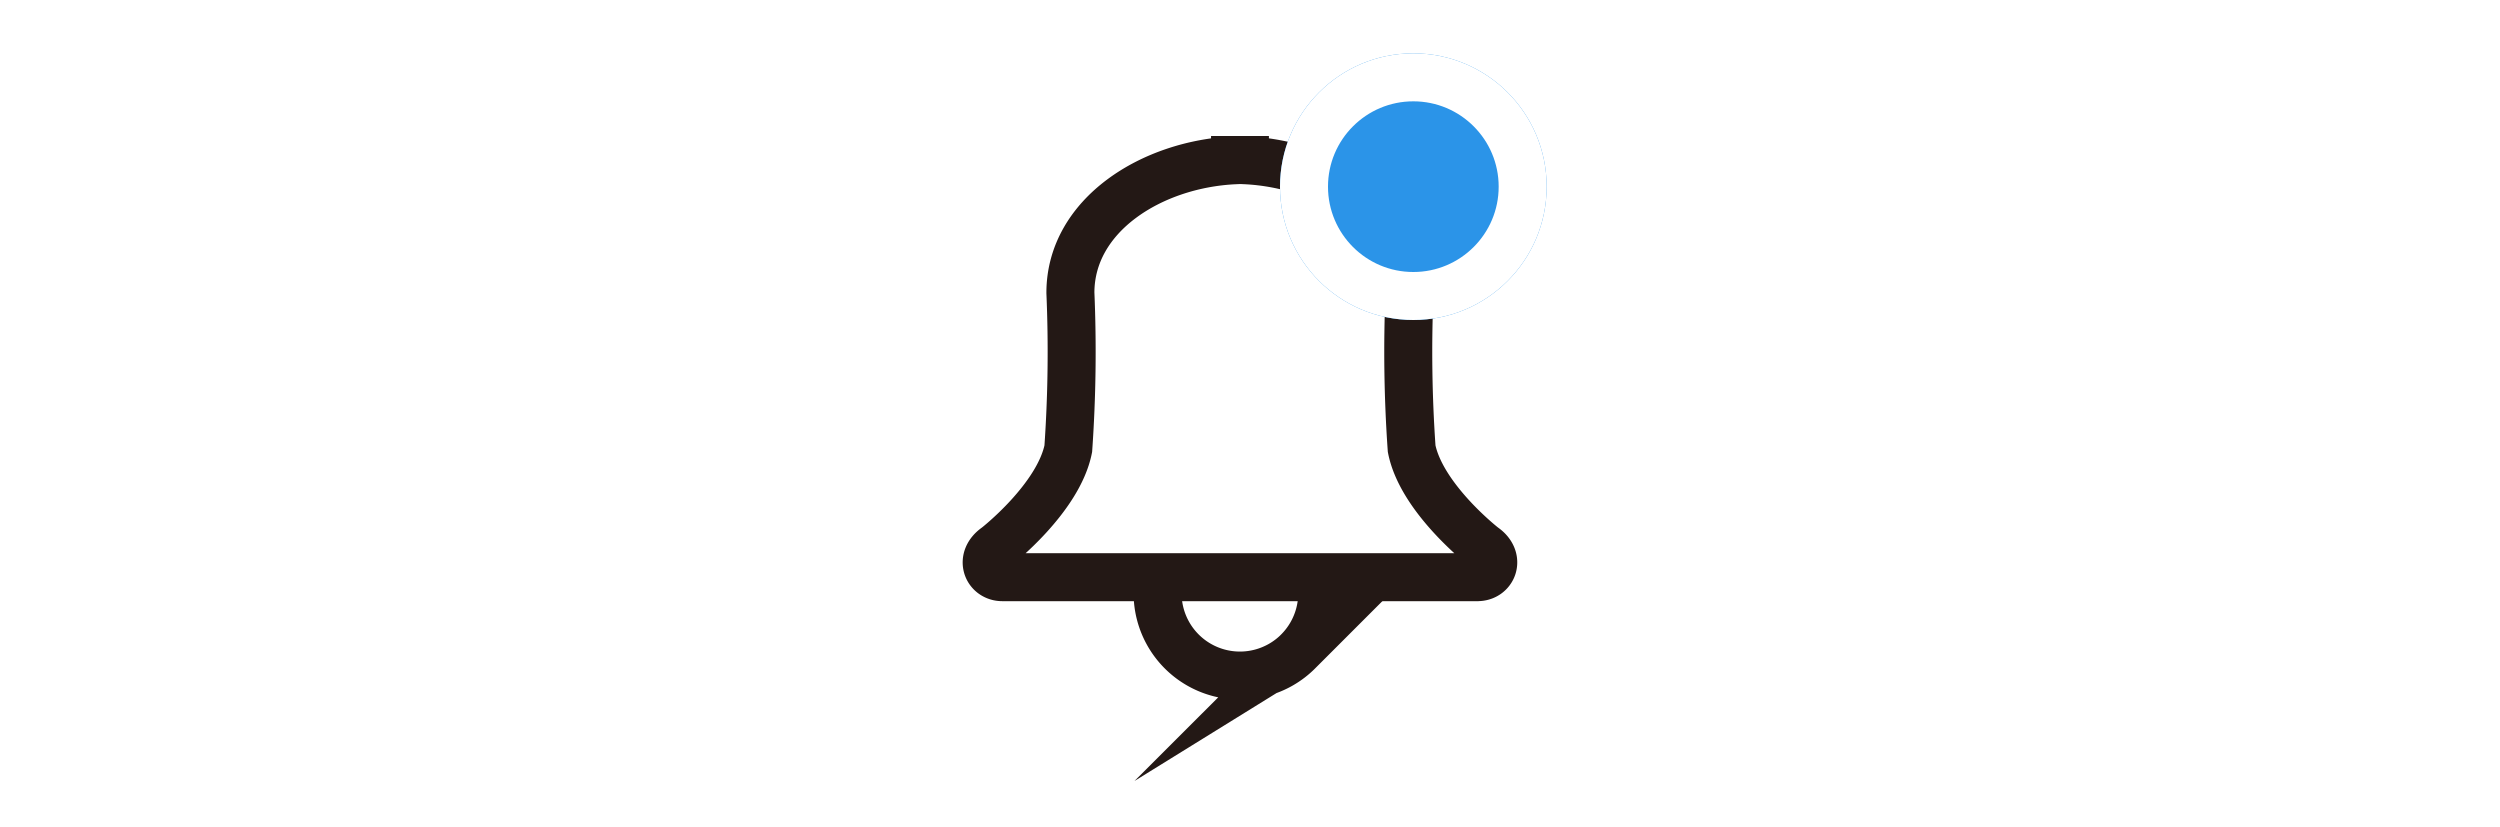<svg xmlns="http://www.w3.org/2000/svg" width="93.75" height="31" viewBox="0 0 93.75 31">
    <defs>
        <style>
            .cls-2{fill:#fff;stroke:#231815;stroke-miterlimit:10;stroke-width:1.8px}
        </style>
    </defs>
    <g id="그룹_892" transform="translate(-187 -8)">
        <path id="패스_915" fill="#fff" d="M0 0h93.75v31H0z" transform="translate(187 8)"/>
        <g id="그룹_868">
            <g id="그룹_329" transform="translate(5 -766)">
                <g id="그룹_328" transform="translate(-103.522 384.911)">
                    <path id="패스_923" d="M334.2 413.52a3.087 3.087 0 0 0-4.364-4.368 3.087 3.087 0 0 0 4.367 4.366z" class="cls-2"/>
                </g>
                <path id="합치기_4" d="M425.4 137.644h-17.813c-.569 0-.866-.7-.226-1.139 0 0 2.325-1.81 2.7-3.678a52.4 52.4 0 0 0 .079-5.847c0-2.916 3.051-4.83 6.174-4.971V122h.37v.008c3.122.142 6.173 2.056 6.173 4.971a52 52 0 0 0 .08 5.847c.371 1.868 2.7 3.678 2.7 3.678.639.435.343 1.139-.226 1.139z" class="cls-2" transform="translate(-188 658)"/>
            </g>
            <g id="타원_240" fill="#2b94e8" stroke="#fff" stroke-width="1.8px" transform="translate(235 10)">
                <circle cx="5" cy="5" r="5" stroke="none"/>
                <circle cx="5" cy="5" r="4.1" fill="none"/>
            </g>
        </g>
    </g>
</svg>
